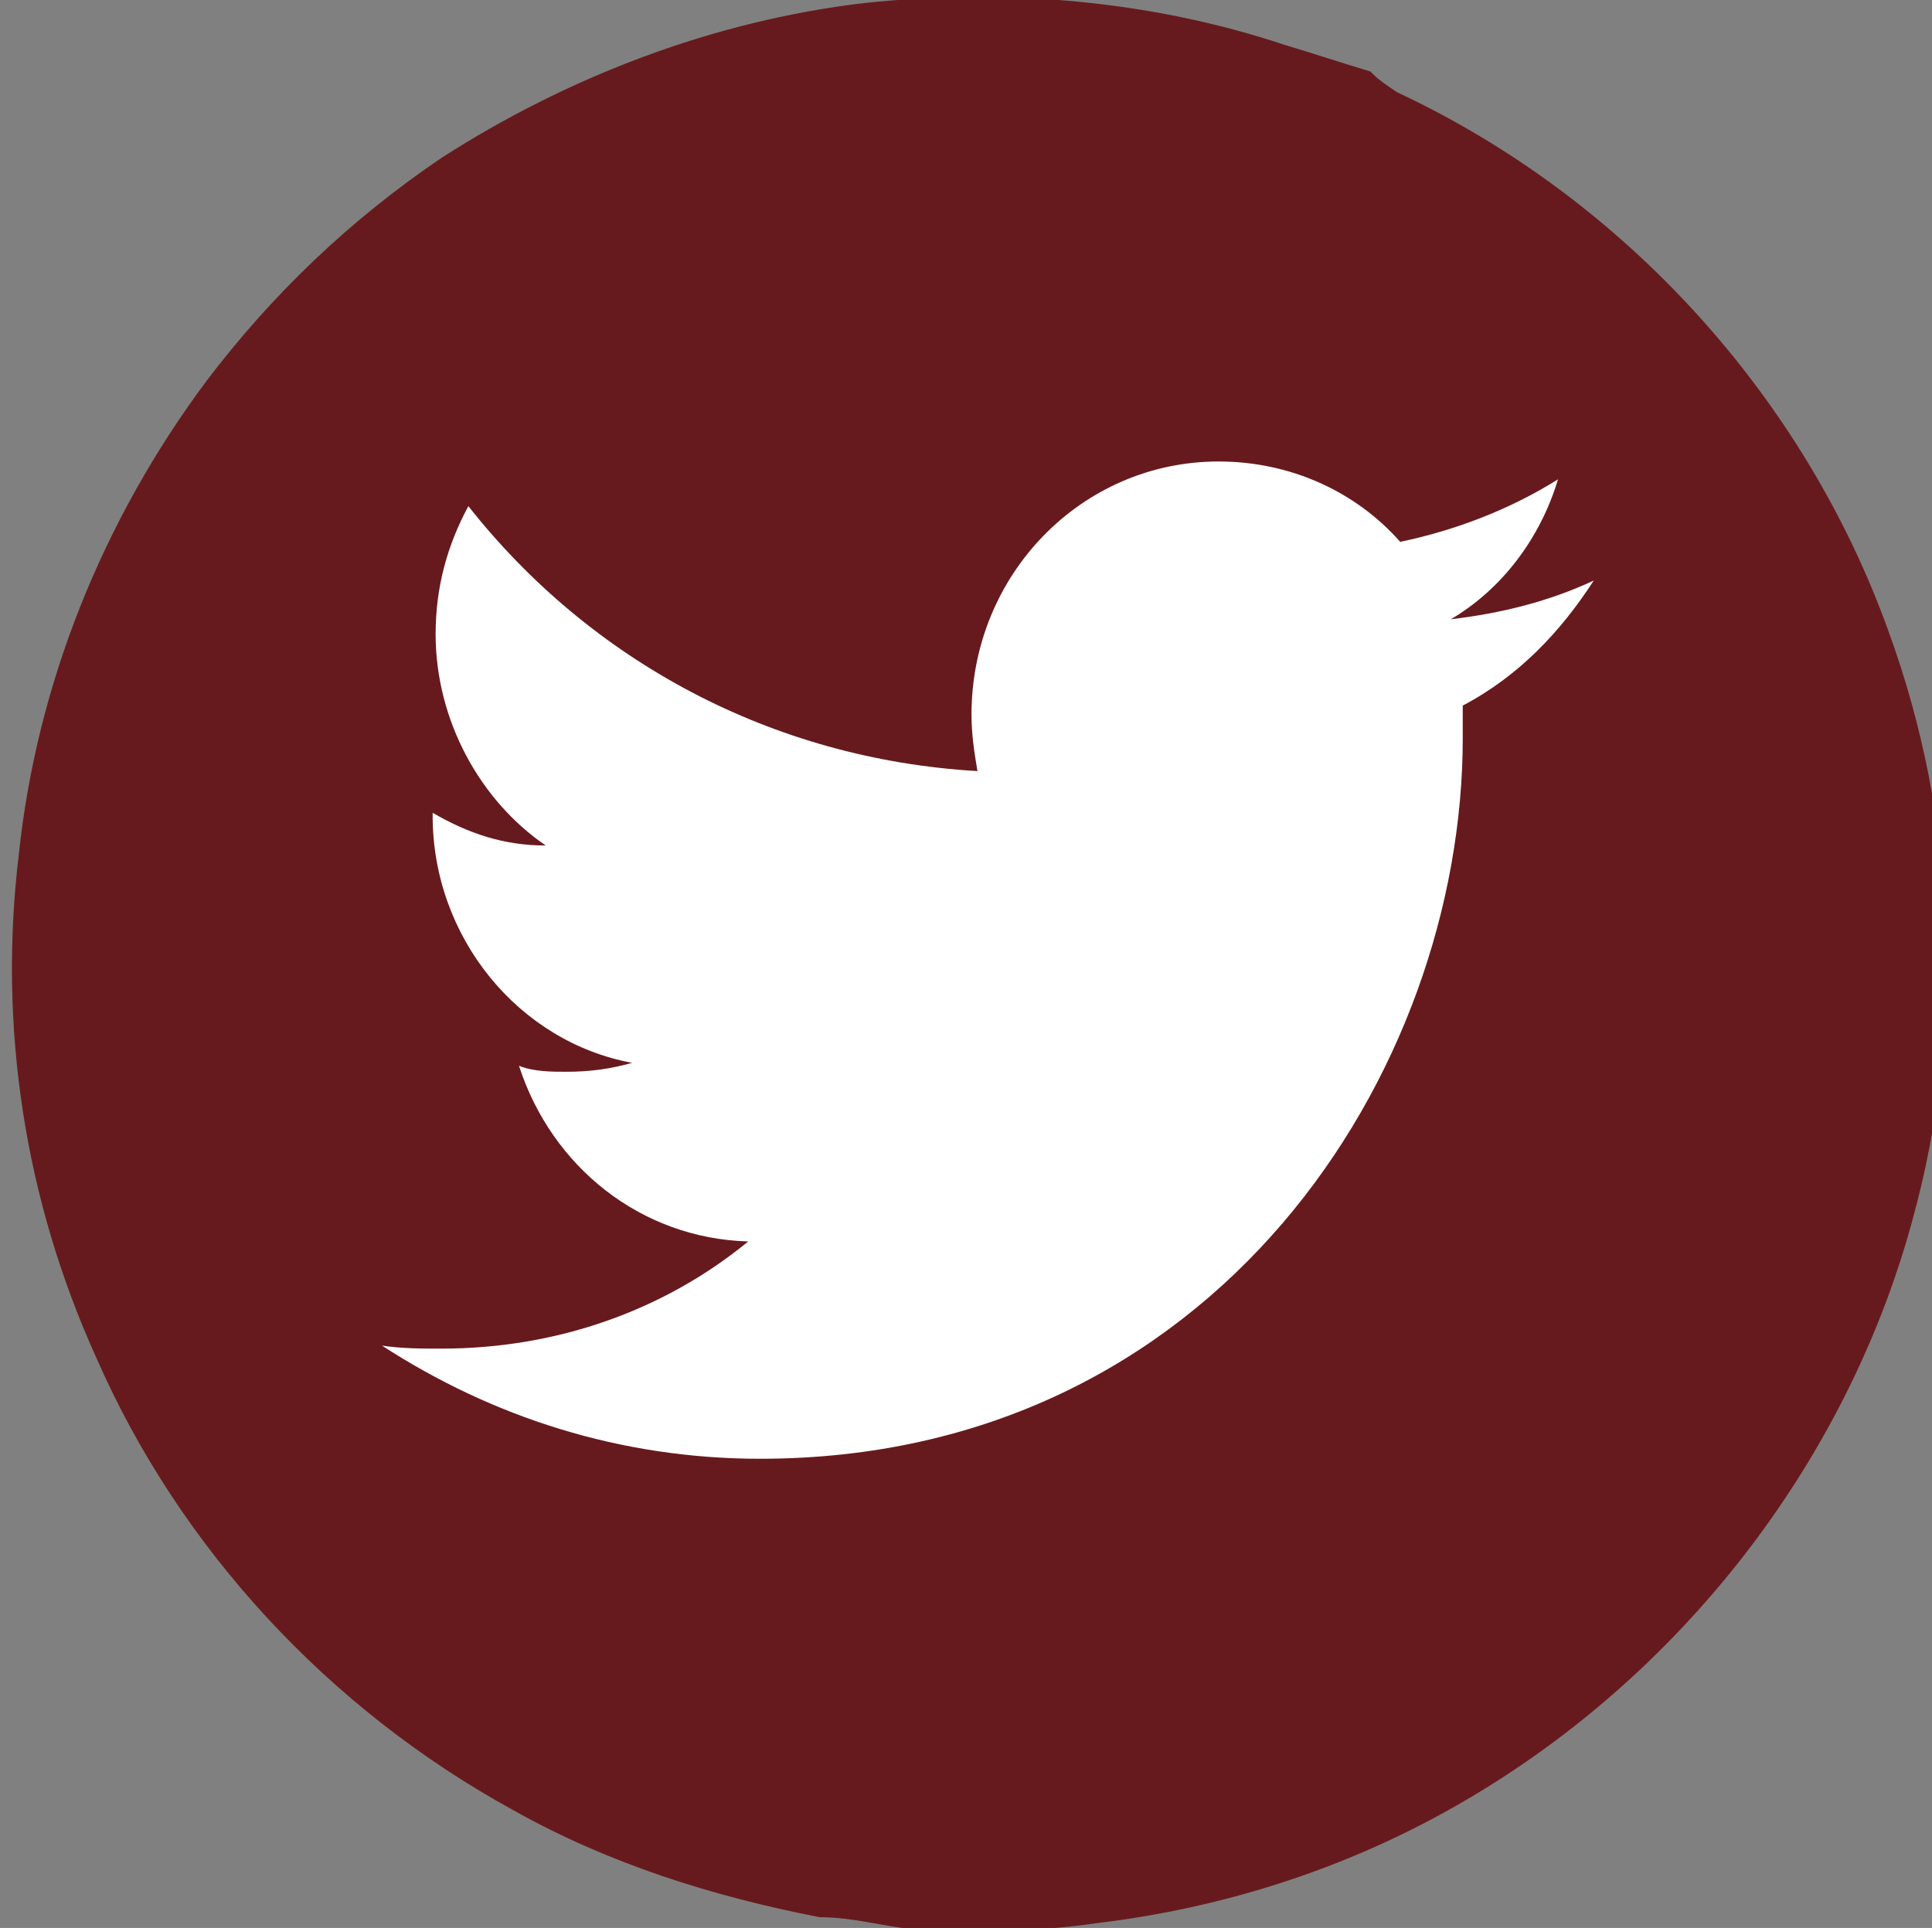 <?xml version="1.0" encoding="UTF-8" standalone="no"?>
<svg
   xmlns:dc="http://purl.org/dc/elements/1.1/"
   xmlns:cc="http://creativecommons.org/ns#"
   xmlns:rdf="http://www.w3.org/1999/02/22-rdf-syntax-ns#"
   xmlns:svg="http://www.w3.org/2000/svg"
   xmlns="http://www.w3.org/2000/svg"
   id="svg2777"
   version="1.1"
   viewBox="0 0 17.197 17.162"
   height="17.162mm"
   width="17.197mm">
  <rect x="0" y="0" width="17.197" height="17.162" fill="#808080" stroke="none"/>
  <defs
     id="defs2771" />
  <g
     transform="translate(-60.892,-48.946)"
     id="layer1">
    <g
       id="g959"
       transform="matrix(0.265,0,0,0.265,-6.595,48.92)">
      <path
         class="st0"
         d="m 283.7,0.2 c 4.7,-0.5 9.6,-0.1 14.1,1.4 1,0.3 1.9,0.6 2.9,0.9 l 0.1,0.1 c 0.2,0.2 0.5,0.4 0.8,0.6 7.7,3.6 13.7,10.3 16.5,18.1 2.3,6.3 2.6,13.3 0.8,19.8 -2.2,8.1 -7.8,15.4 -15.4,19.7 -3.7,2.1 -7.8,3.4 -12,3.9 -2,0.3 -4.1,0.3 -6.2,0.2 -1,-0.1 -2,-0.4 -3.1,-0.4 -3.6,-0.7 -7.1,-1.8 -10.3,-3.6 -6.2,-3.4 -11.2,-8.8 -14,-15.2 -2.4,-5.3 -3.3,-11.1 -2.6,-16.9 0.6,-5.7 2.8,-11.2 6.3,-15.9 2.2,-2.9 4.8,-5.4 7.9,-7.5 4.2,-2.7 9.1,-4.6 14.2,-5.2"
         id="path954"
         style="fill:#671a1d" />
      <g
         id="Icons_1_">
        <g
           id="Color-_1_"
           transform="translate(-300,-164)">
          <path
             id="Twitter_1_"
             class="st2"
             d="m 608.2,183.6 c -1.5,0.7 -3.1,1.1 -4.8,1.3 1.7,-1 3,-2.7 3.6,-4.7 -1.6,1 -3.4,1.7 -5.3,2.1 -1.5,-1.7 -3.7,-2.7 -6.1,-2.7 -4.6,0 -8.3,3.8 -8.3,8.5 0,0.7 0.1,1.3 0.2,1.9 -6.9,-0.4 -13,-3.7 -17.1,-8.9 -0.7,1.3 -1.1,2.7 -1.1,4.3 0,2.9 1.5,5.6 3.7,7.1 -1.4,0 -2.6,-0.4 -3.8,-1.1 v 0.1 c 0,4.1 2.9,7.6 6.7,8.3 -0.7,0.2 -1.4,0.3 -2.2,0.3 -0.5,0 -1.1,0 -1.6,-0.2 1.1,3.4 4.1,5.8 7.7,5.9 -2.8,2.3 -6.4,3.6 -10.3,3.6 -0.7,0 -1.3,0 -2,-0.1 3.7,2.4 8,3.8 12.7,3.8 15.3,0 23.6,-13 23.6,-24.2 0,-0.4 0,-0.7 0,-1.1 1.9,-1 3.3,-2.5 4.4,-4.2"
             style="fill:#ffffff" />
        </g>
      </g>
    </g>
  </g>
</svg>
